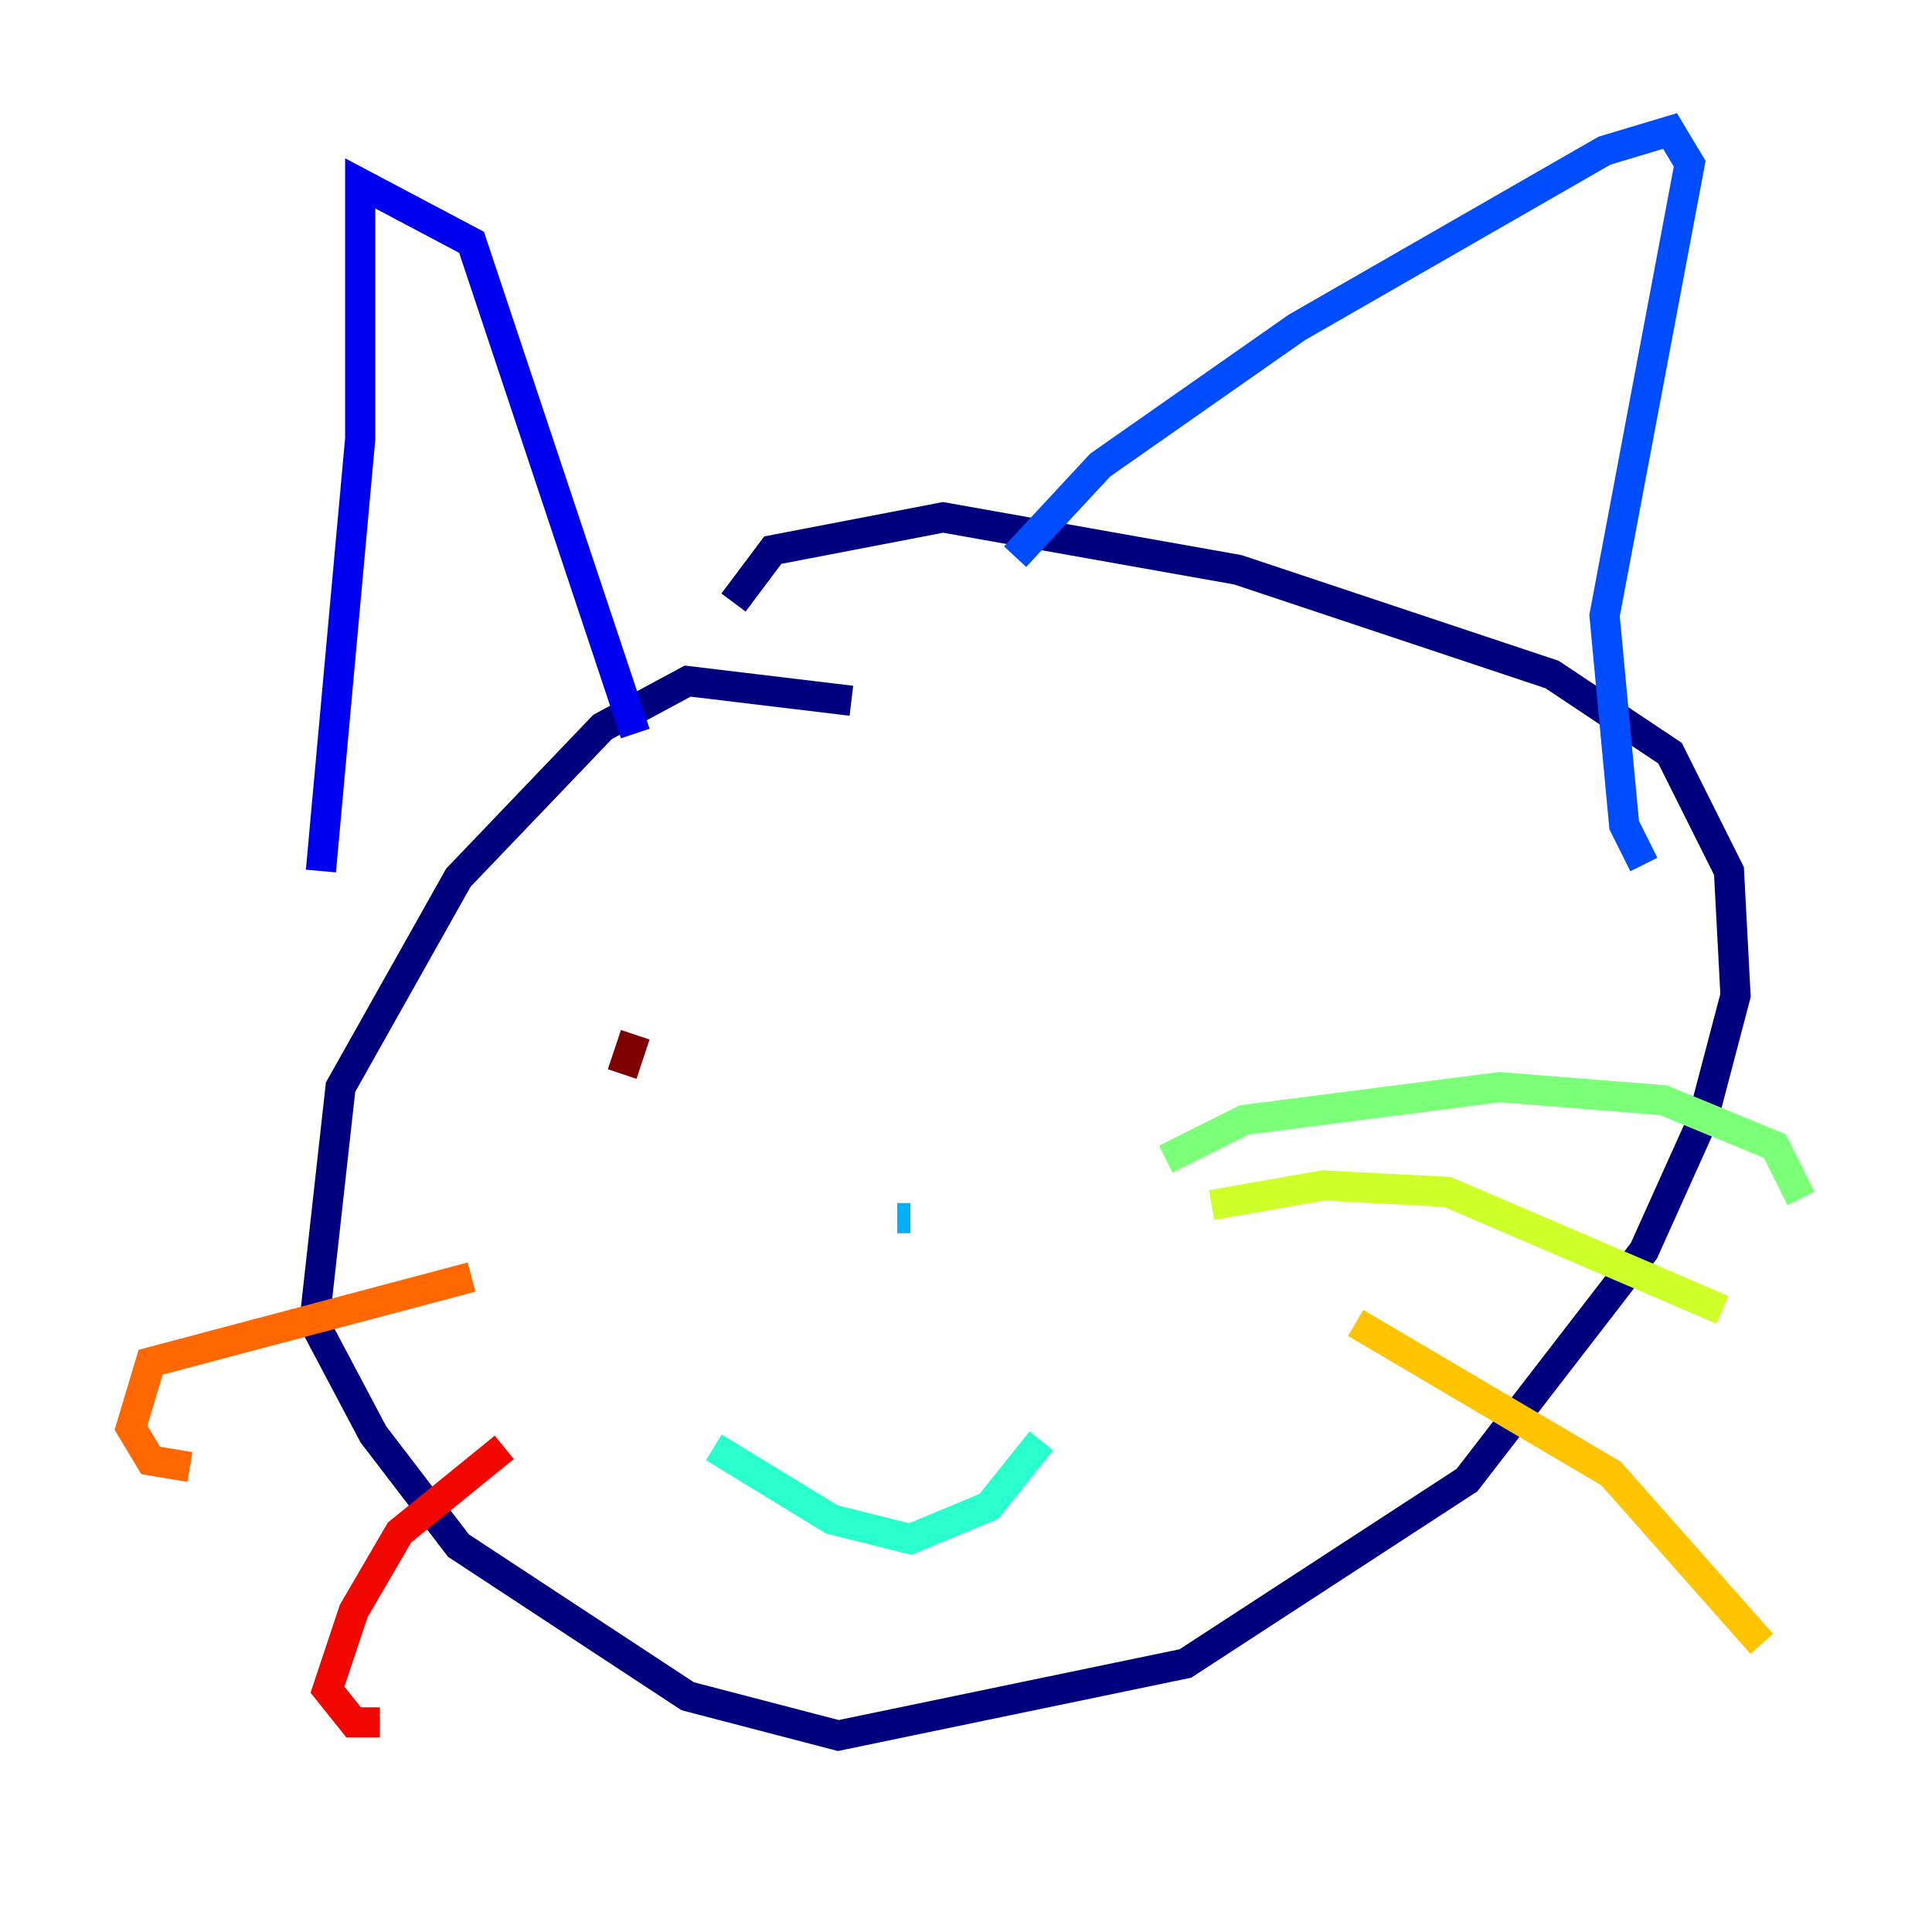 <?xml version="1.0" encoding="utf-8" ?>
<svg baseProfile="tiny" height="128" version="1.2" viewBox="0,0,128,128" width="128" xmlns="http://www.w3.org/2000/svg" xmlns:ev="http://www.w3.org/2001/xml-events" xmlns:xlink="http://www.w3.org/1999/xlink"><defs /><polyline fill="none" points="56.407,46.427 45.559,45.125 39.919,48.163 30.373,58.142 22.563,72.027 20.827,87.647 24.732,95.024 30.373,102.4 45.559,112.38 55.539,114.983 78.536,110.21 97.193,98.061 108.909,82.875 112.814,74.197 114.983,65.953 114.549,57.709 110.644,49.898 102.834,44.691 82.007,37.749 62.481,34.278 51.2,36.447 48.597,39.919" stroke="#00007f" stroke-width="2" /><polyline fill="none" points="42.088,48.597 31.241,16.054 23.864,12.149 23.864,29.071 21.261,57.709" stroke="#0000f1" stroke-width="2" /><polyline fill="none" points="67.254,36.881 72.895,30.807 85.912,21.695 106.305,9.98 110.644,8.678 111.946,10.848 106.305,40.786 107.607,54.671 108.909,57.275" stroke="#004cff" stroke-width="2" /><polyline fill="none" points="59.444,80.705 60.312,80.705" stroke="#00b0ff" stroke-width="2" /><polyline fill="none" points="47.295,95.891 55.105,100.664 60.312,101.966 65.519,99.797 68.99,95.458" stroke="#29ffcd" stroke-width="2" /><polyline fill="none" points="77.234,76.8 82.441,74.197 99.363,72.027 110.21,72.895 117.586,75.932 119.322,79.403" stroke="#7cff79" stroke-width="2" /><polyline fill="none" points="80.271,79.837 87.647,78.536 95.891,78.969 114.115,86.78" stroke="#cdff29" stroke-width="2" /><polyline fill="none" points="89.817,87.647 106.739,97.627 116.719,108.909" stroke="#ffc400" stroke-width="2" /><polyline fill="none" points="31.241,84.61 9.98,90.251 8.678,94.59 9.98,96.759 12.583,97.193" stroke="#ff6700" stroke-width="2" /><polyline fill="none" points="33.41,95.891 26.468,101.532 23.43,106.739 21.695,111.946 23.43,114.115 25.166,114.115" stroke="#f10700" stroke-width="2" /><polyline fill="none" points="42.088,68.556 41.22,71.159" stroke="#7f0000" stroke-width="2" /></svg>